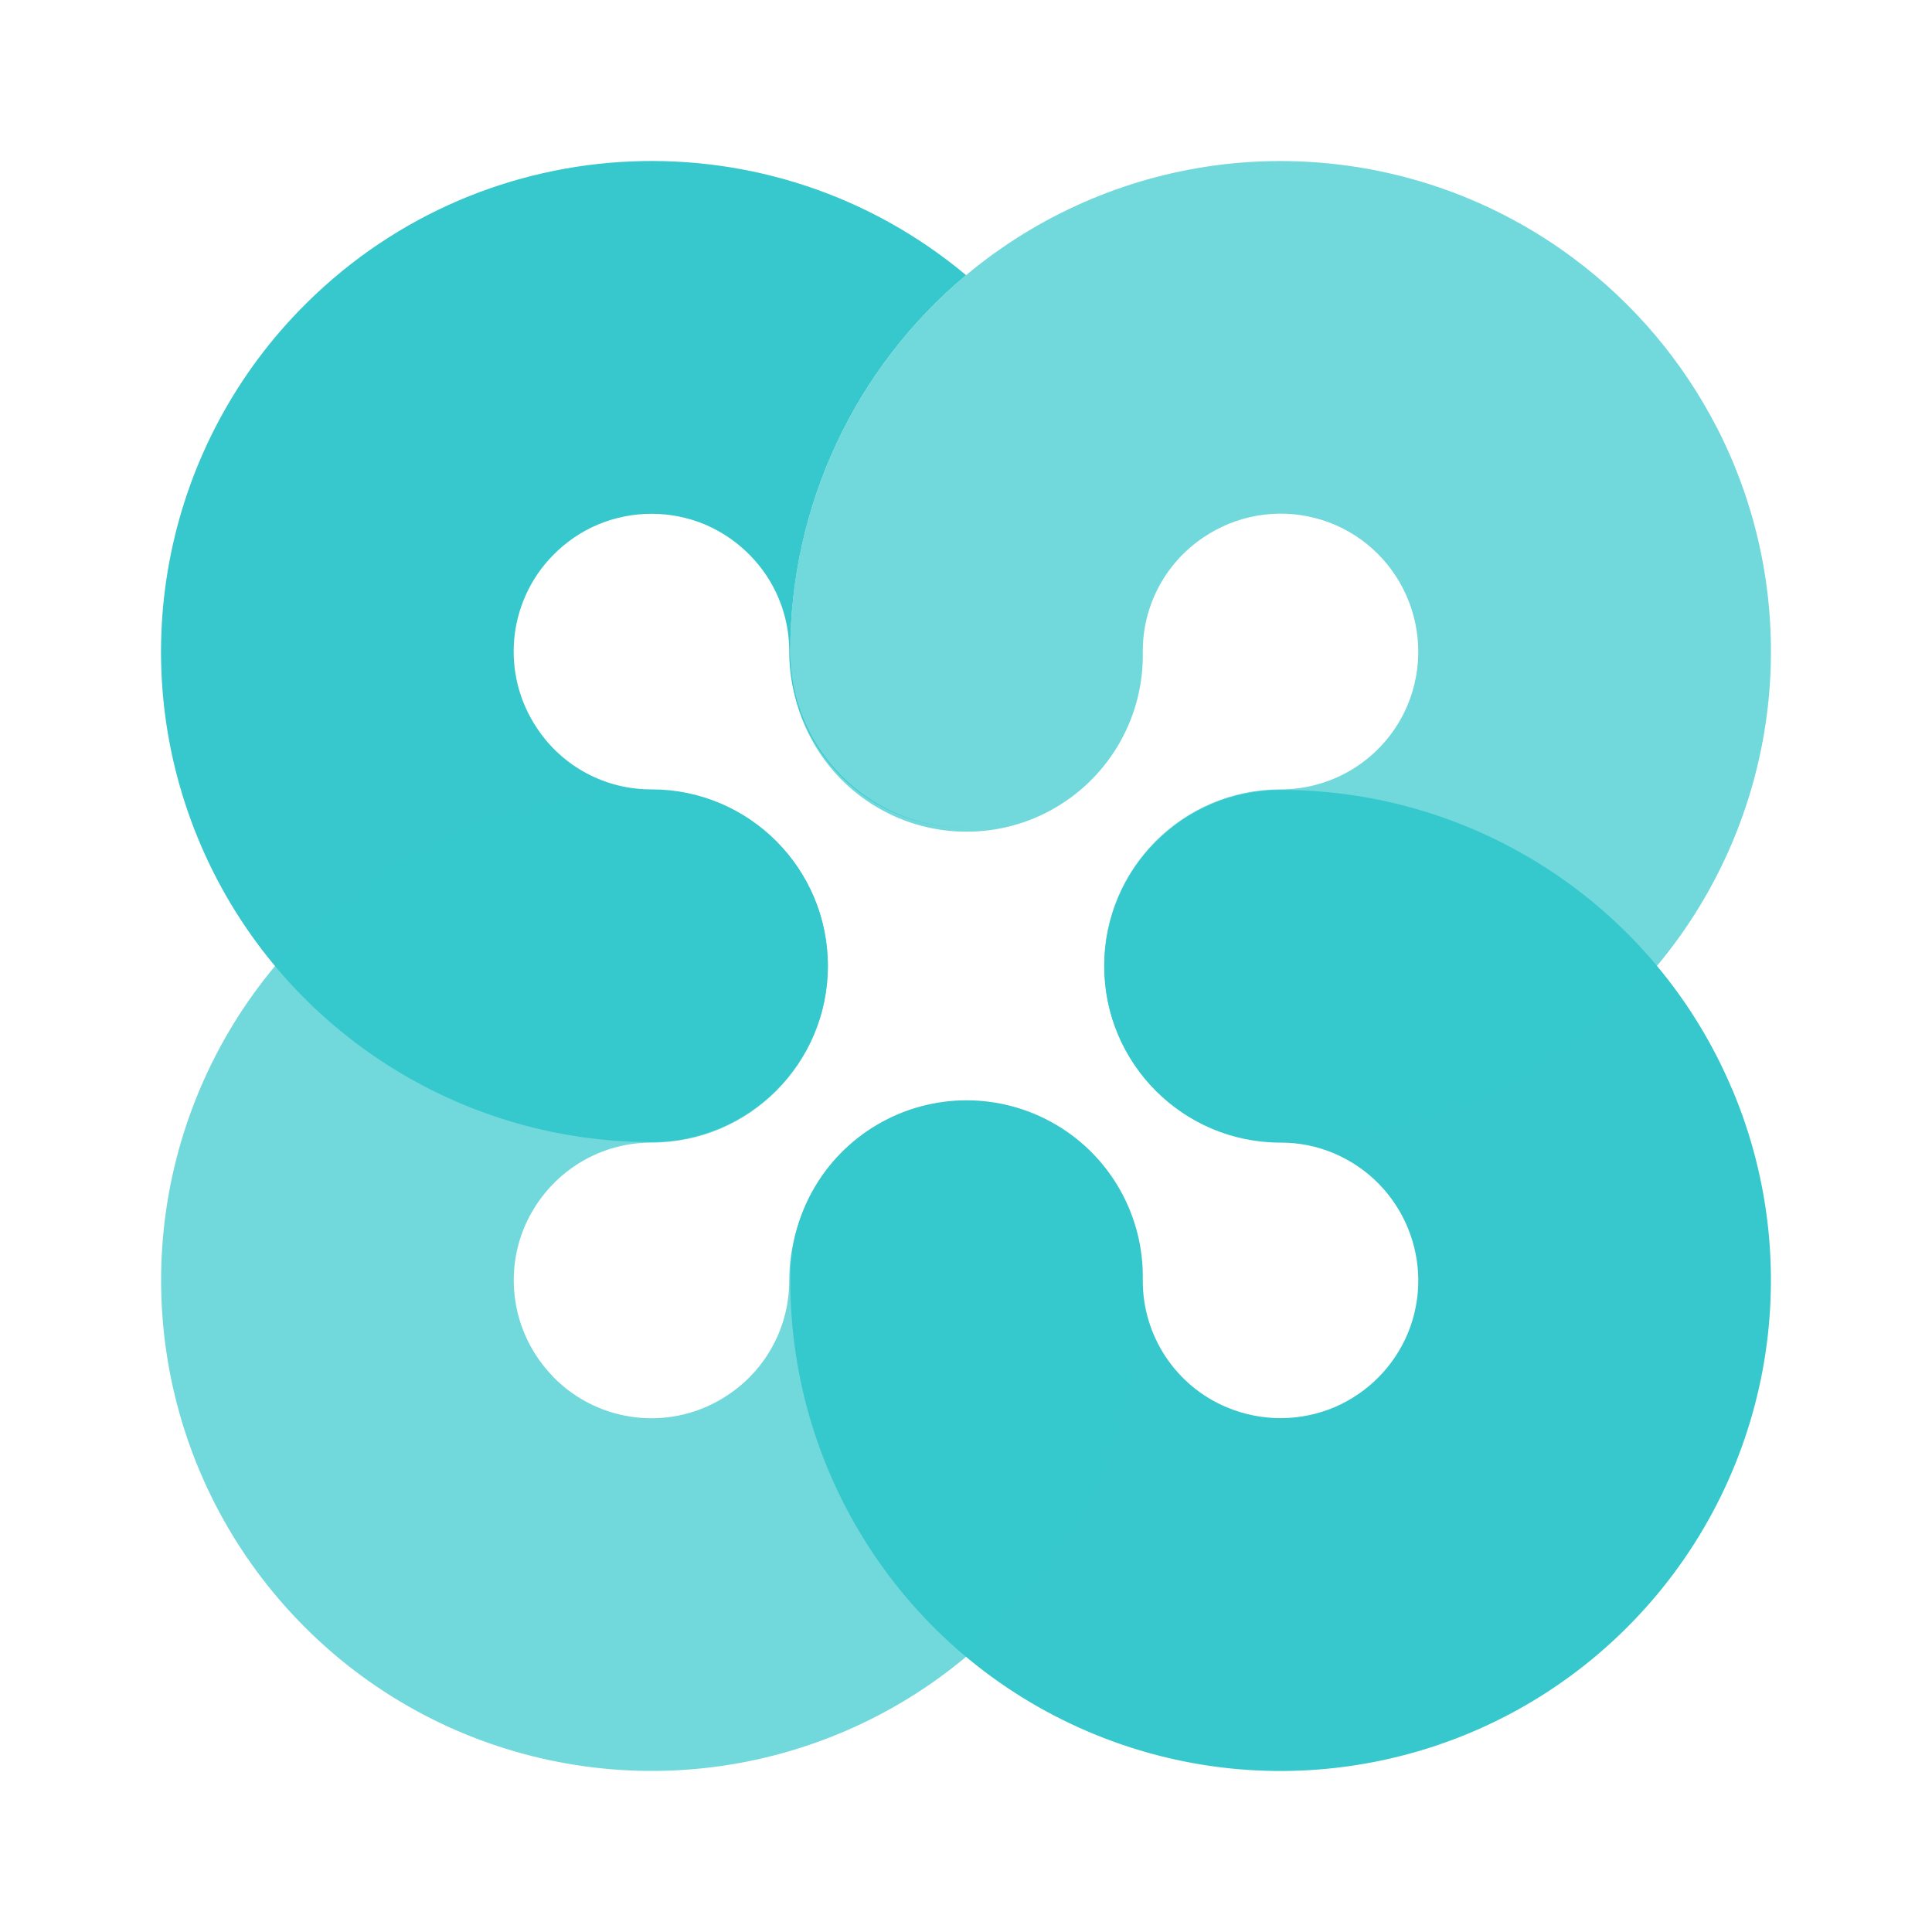 <svg width="24" height="24" viewBox="0 0 24 24" fill="none" xmlns="http://www.w3.org/2000/svg">
<path d="M6.867 6.9C6.301 7.479 6.22 8.377 6.673 9.049C6.989 9.525 7.524 9.809 8.094 9.806C9.304 9.806 10.284 10.787 10.284 11.997C10.284 13.206 9.303 14.187 8.093 14.187C5.622 14.187 3.395 12.695 2.457 10.409C1.518 8.123 2.054 5.496 3.813 3.76C6.046 1.552 9.591 1.403 12.001 3.418C10.615 4.576 9.816 6.289 9.817 8.095C9.816 9.299 10.789 10.278 11.994 10.285C11.413 10.285 10.856 10.055 10.445 9.644C10.034 9.233 9.804 8.675 9.804 8.095C9.806 7.754 9.704 7.421 9.514 7.139C9.327 6.863 9.065 6.647 8.759 6.516C8.333 6.338 7.854 6.338 7.428 6.516C7.217 6.605 7.027 6.736 6.867 6.9ZM21.519 13.533C22.471 15.789 21.982 18.395 20.276 20.151C18.549 21.931 15.914 22.486 13.616 21.552C11.318 20.619 9.815 18.385 9.818 15.905C9.801 15.112 10.214 14.371 10.899 13.97C11.583 13.568 12.431 13.568 13.116 13.97C13.8 14.371 14.213 15.112 14.196 15.905C14.193 16.594 14.606 17.218 15.242 17.483C15.673 17.663 16.156 17.661 16.584 17.478C16.994 17.301 17.319 16.971 17.49 16.559C17.846 15.69 17.438 14.696 16.573 14.328C16.363 14.239 16.137 14.193 15.908 14.194C14.698 14.194 13.718 13.213 13.718 12.003C13.718 10.794 14.698 9.813 15.908 9.813C18.356 9.812 20.567 11.277 21.518 13.533H21.519Z" fill="#36C8CC"/>
<path opacity="0.7" d="M11.995 13.715C13.204 13.715 14.185 14.696 14.185 15.905C14.186 18.39 12.678 20.626 10.375 21.556C8.071 22.486 5.433 21.924 3.709 20.134C2.012 18.375 1.531 15.773 2.486 13.523C3.442 11.274 5.65 9.813 8.094 9.813C9.303 9.813 10.284 10.794 10.284 12.003C10.284 13.213 9.303 14.194 8.094 14.194C7.753 14.193 7.421 14.294 7.139 14.484C6.863 14.67 6.647 14.933 6.516 15.239C6.25 15.871 6.387 16.6 6.863 17.093V17.095C7.438 17.693 8.361 17.79 9.048 17.325C9.523 17.008 9.806 16.474 9.804 15.904C9.804 14.696 10.785 13.715 11.995 13.715ZM21.328 5.312C22.297 7.201 22.212 9.458 21.106 11.27C19.999 13.081 18.03 14.187 15.907 14.188C14.697 14.188 13.716 13.207 13.716 11.997C13.716 10.787 14.697 9.806 15.907 9.806C16.596 9.807 17.218 9.395 17.485 8.76C17.68 8.294 17.66 7.765 17.431 7.315C17.209 6.878 16.811 6.557 16.336 6.435C15.862 6.312 15.358 6.4 14.952 6.674C14.477 6.991 14.193 7.525 14.196 8.096C14.212 8.889 13.799 9.629 13.114 10.031C12.43 10.432 11.582 10.432 10.898 10.03C10.213 9.628 9.8 8.888 9.817 8.095C9.816 5.791 11.114 3.685 13.171 2.65C15.229 1.615 17.694 1.83 19.542 3.205L19.546 3.208C20.292 3.764 20.902 4.484 21.327 5.312H21.328Z" fill="#36C8CC"/>
</svg>
